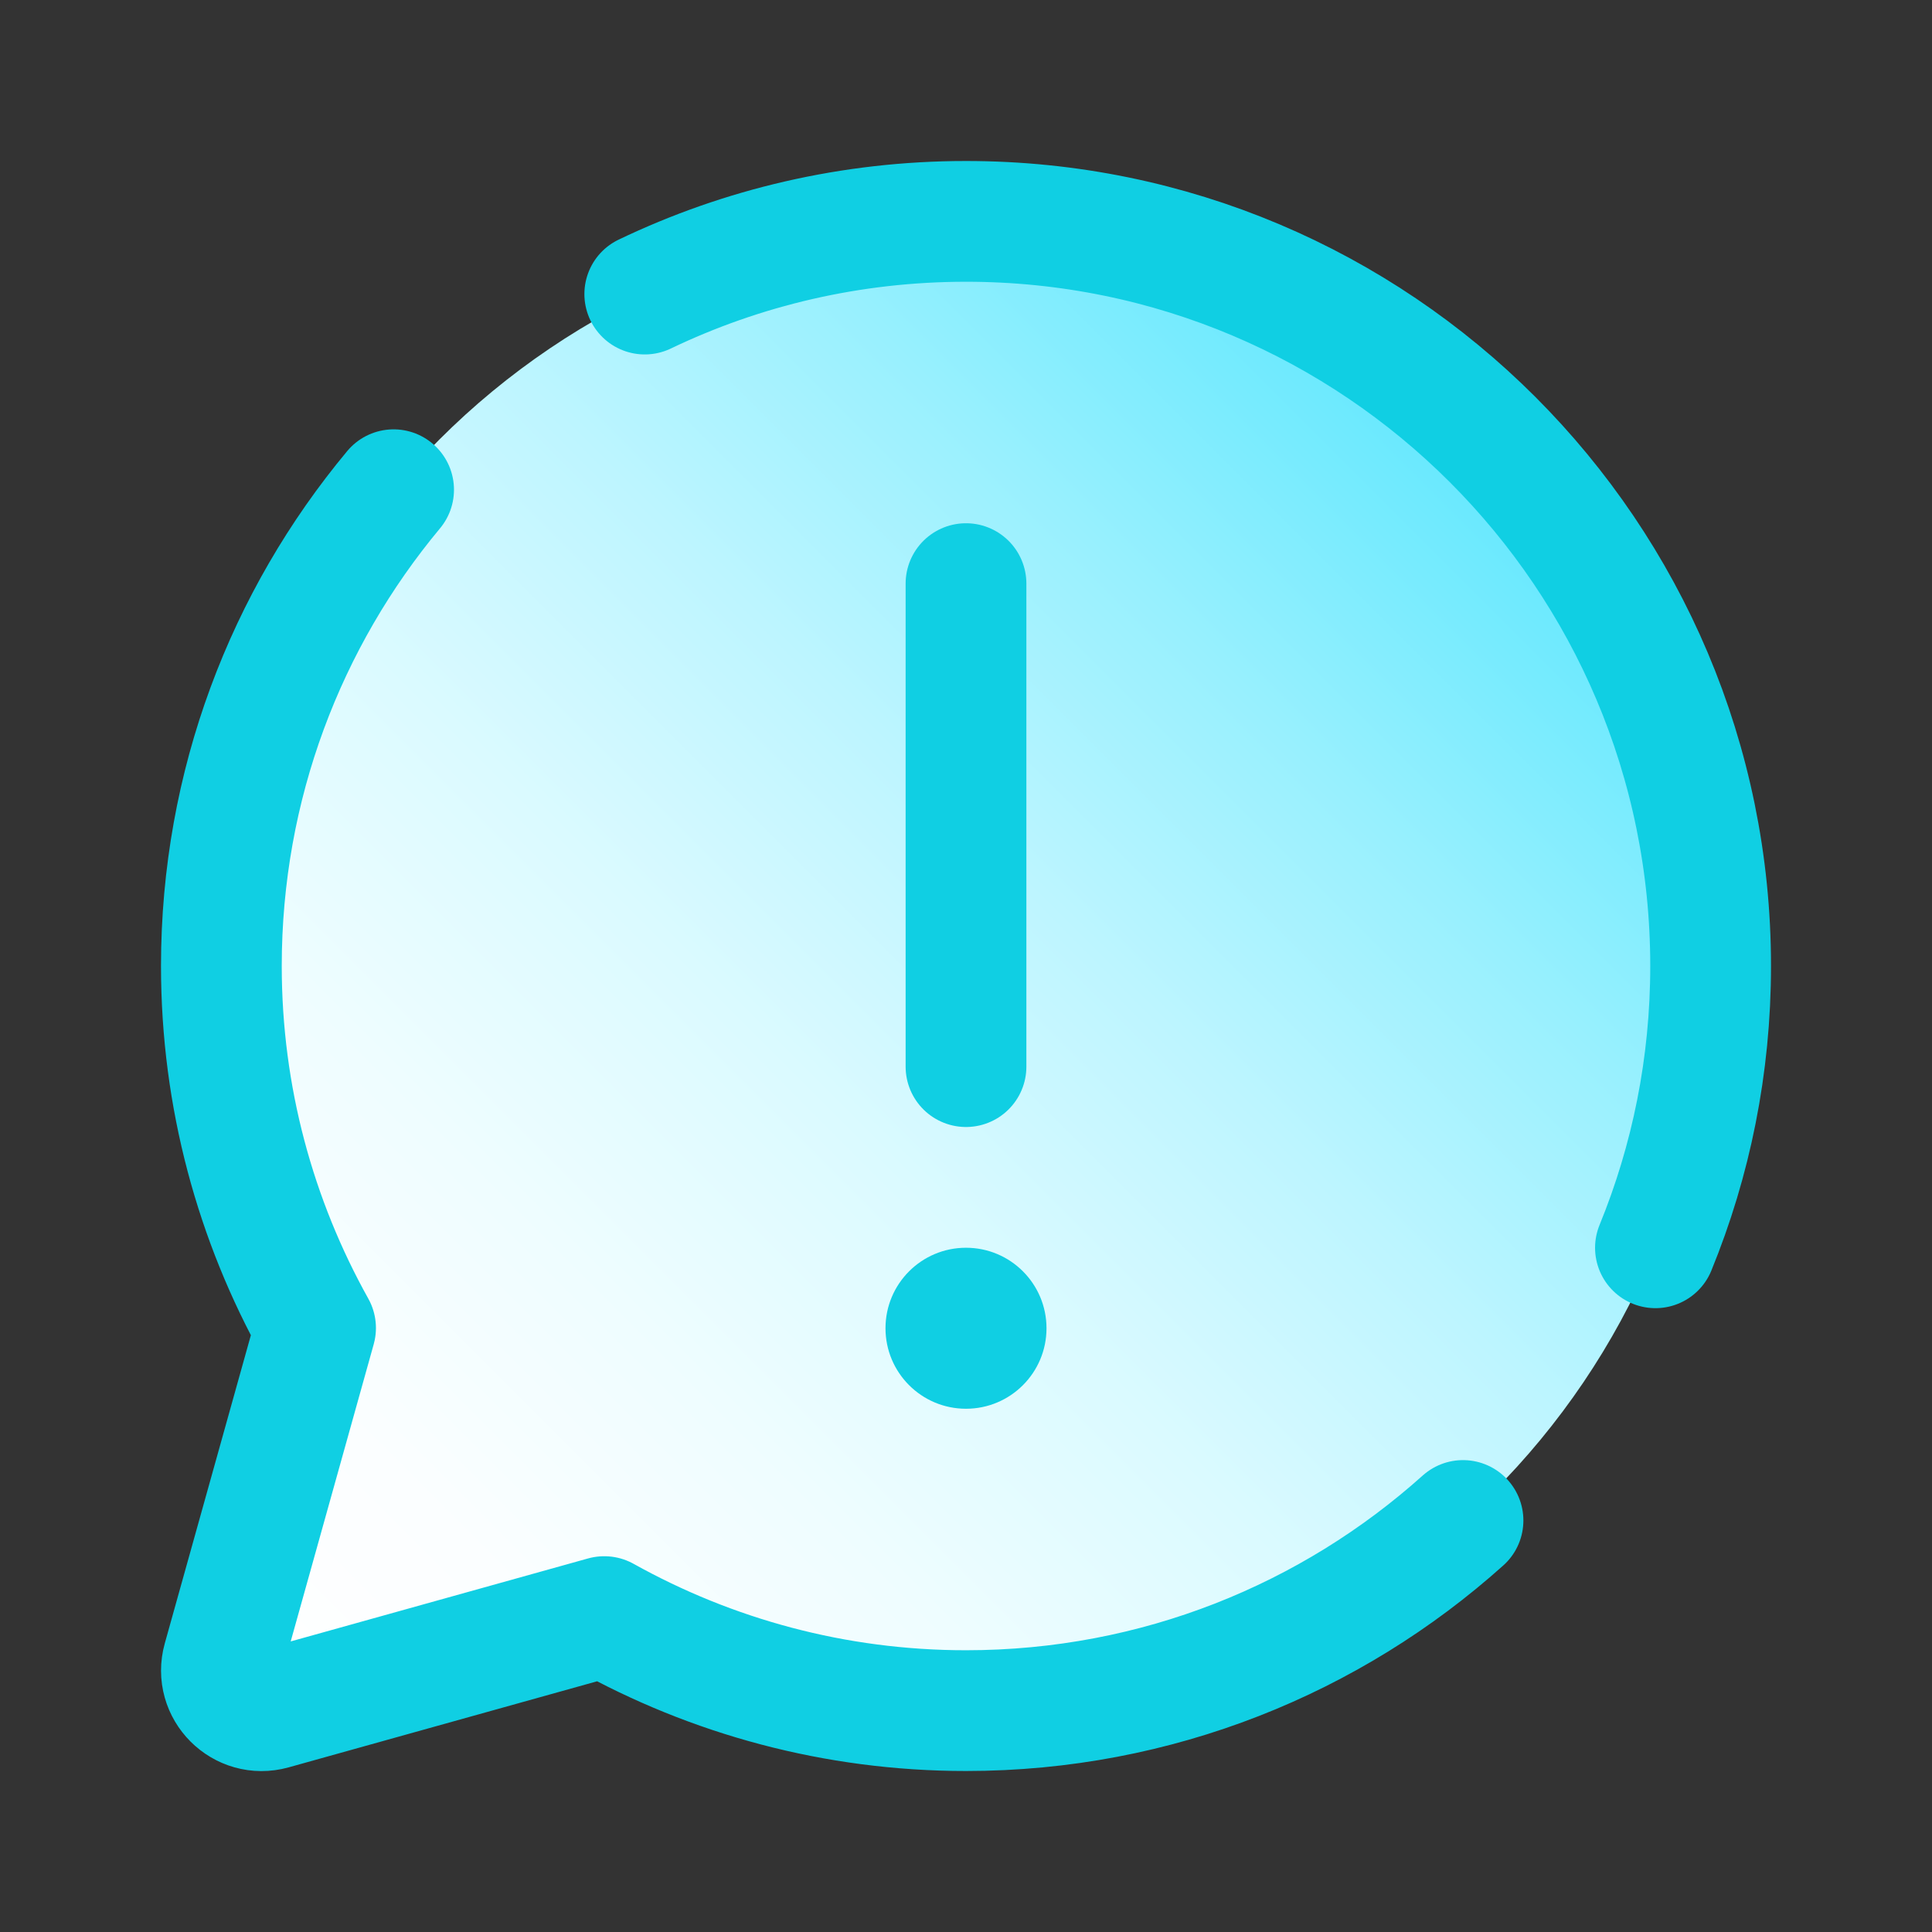<svg xmlns="http://www.w3.org/2000/svg"  viewBox="0 0 48 48" width="420px" height="420px"><rect x="0" y="0" width="48" height="48" fill="#333333" stroke="none"/><linearGradient id="SVGID_1_" x1="37.081" x2="5.793" y1="10.918" y2="42.206" gradientUnits="userSpaceOnUse"><stop offset="0" stop-color="#60e8fe"/><stop offset=".033" stop-color="#6ae9fe"/><stop offset=".197" stop-color="#97f0fe"/><stop offset=".362" stop-color="#bdf5ff"/><stop offset=".525" stop-color="#dafaff"/><stop offset=".687" stop-color="#eefdff"/><stop offset=".846" stop-color="#fbfeff"/><stop offset="1" stop-color="#fff"/></linearGradient><path fill="url(#SVGID_1_)" d="M24,5.499c-10.217,0-18.5,8.283-18.5,18.5c0,3.266,0.854,6.33,2.34,8.994l-2.301,8.238	c-0.21,0.75,0.481,1.442,1.232,1.232l8.242-2.3c2.662,1.484,5.723,2.336,8.987,2.336c10.217,0,18.5-8.283,18.5-18.5	S34.217,5.499,24,5.499z"/><line x1="24" x2="24" y1="14.5" y2="26.5" fill="none" stroke="#10cfe3" stroke-linecap="round" stroke-width="3"/><path fill="none" stroke="#10cfe3" stroke-linecap="round" stroke-linejoin="round" stroke-width="3" d="M41.129,31.001C42.013,28.842,42.5,26.478,42.5,24c0-10.217-8.283-18.5-18.5-18.5	c-2.858,0-5.565,0.648-7.981,1.806"/><path fill="none" stroke="#10cfe3" stroke-linecap="round" stroke-linejoin="round" stroke-width="3" d="M9.779,12.167C7.107,15.374,5.5,19.499,5.5,24c0,3.266,0.854,6.33,2.34,8.994l-2.301,8.238	c-0.21,0.75,0.481,1.442,1.232,1.232l8.242-2.3C17.675,41.648,20.736,42.5,24,42.5c4.745,0,9.073-1.787,12.348-4.724"/><circle cx="24" cy="33" r="2" fill="#10cfe3"/></svg>